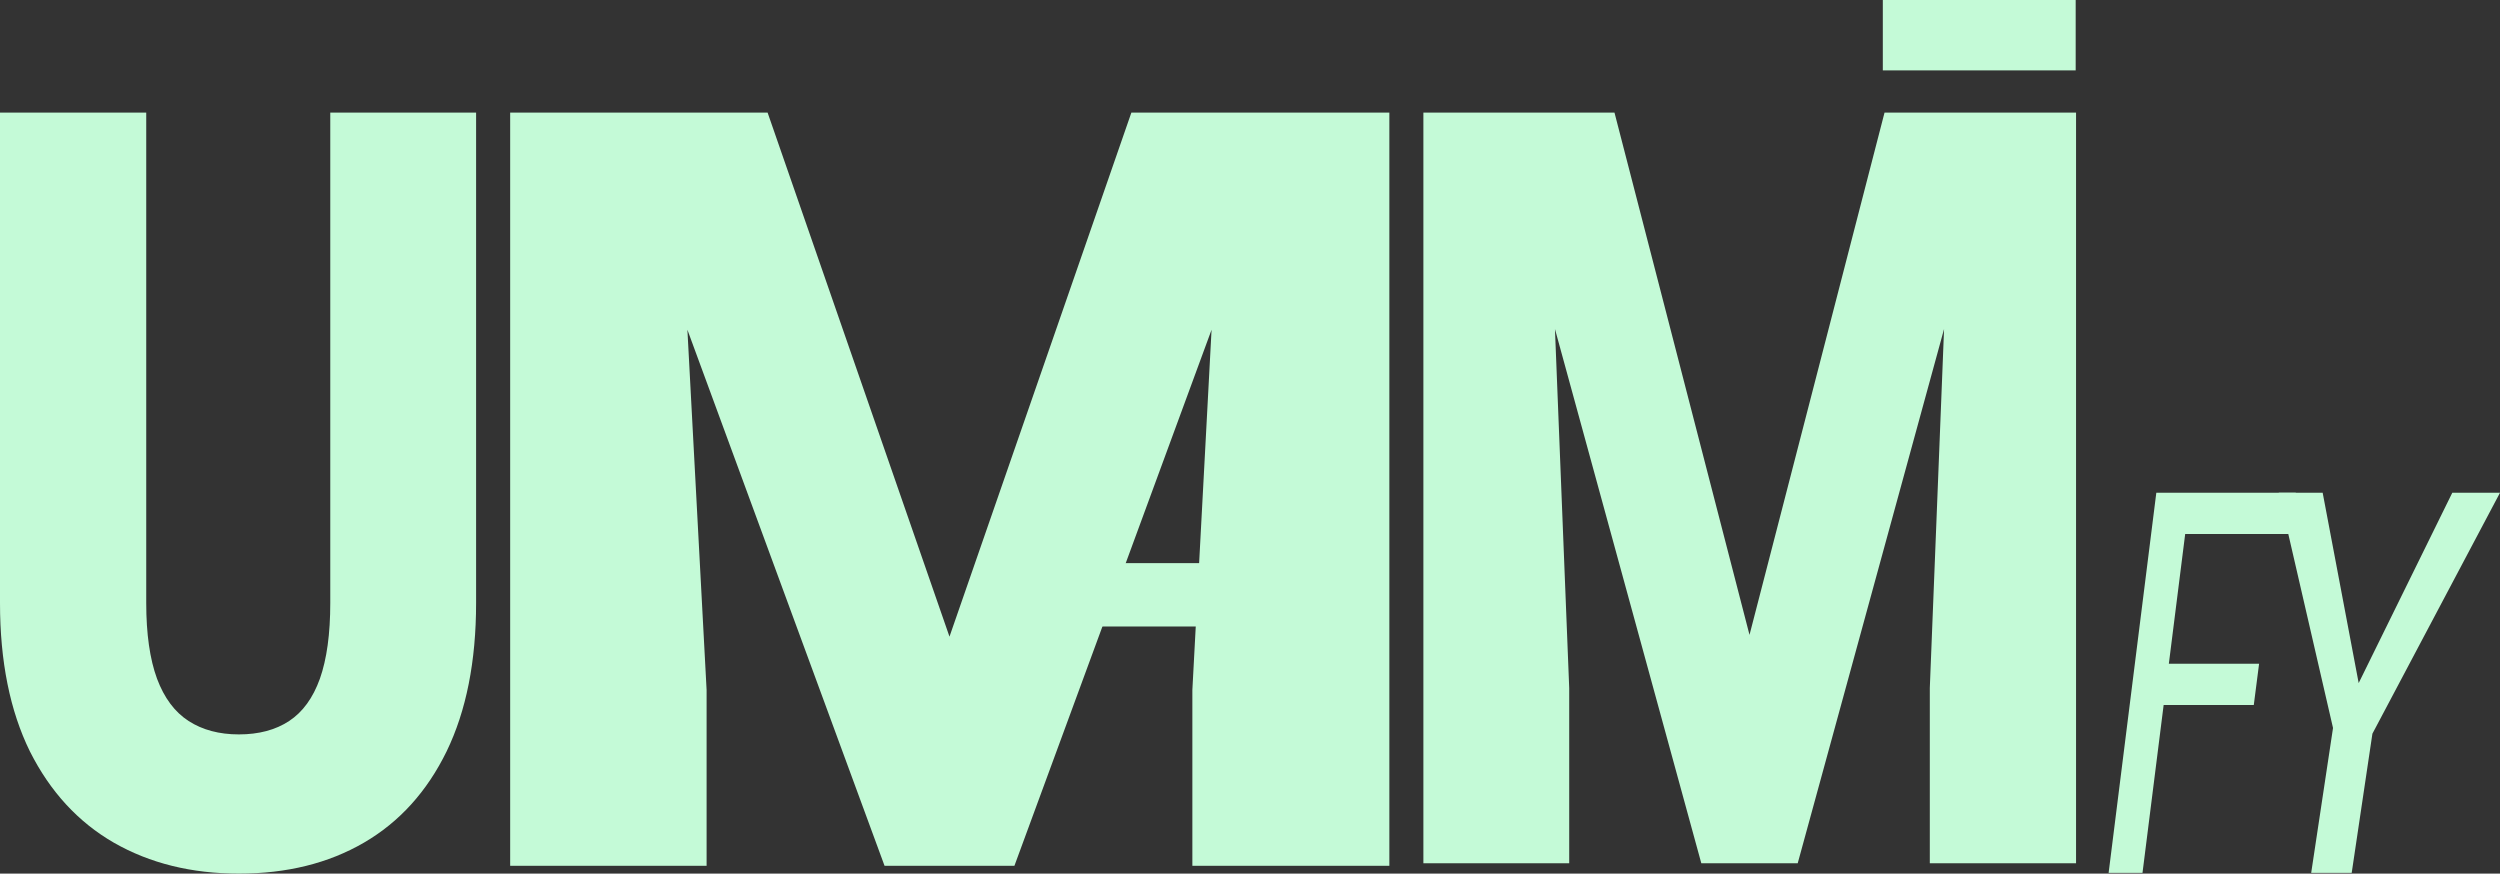 <svg width="538" height="188" viewBox="0 0 538 188" fill="none" xmlns="http://www.w3.org/2000/svg">
<rect x="0" y="0" width="538" height="188" fill="#333333" stroke="none"/>
<path d="M499.838 106.039L507.587 146.995L527.733 106.039H538L510.541 157.895L506.086 187.84H497.368L502.066 156.659L490.395 106.039H499.838Z" fill="#C4FAD7"/>
<path d="M471.37 106.039L461.066 187.84H453.775L464.039 106.039H471.37ZM486.155 142.838L485.015 151.715H464.202L465.342 142.838H486.155ZM494.056 106.039L492.916 114.915H468.804L469.945 106.039H494.056Z" fill="#C4FAD7"/>
<path d="M321.869 24.238H347.439L376.494 136.63L405.55 24.238H431.12L386.865 185.781H366.124L321.869 24.238ZM306.313 24.238H332.776L337.694 148.058V185.781H306.313V24.238ZM420.212 24.238H446.765V185.781H415.295V148.058L420.212 24.238Z" fill="#C4FAD7"/>
<path d="M130.744 24.238H165.188L204.329 137.009L243.469 24.238H277.913L218.299 186.326H190.358L130.744 24.238ZM109.789 24.238H145.437L152.061 148.476V186.326H109.789V24.238ZM263.22 24.238H298.989V186.326H256.597V148.476L263.22 24.238Z" fill="#C4FAD7"/>
<path d="M71.075 24.238H102.456V129.751C102.456 142.326 100.34 152.977 96.108 161.705C91.876 170.359 85.946 176.905 78.317 181.343C70.688 185.781 61.718 188 51.407 188C41.215 188 32.245 185.781 24.496 181.343C16.808 176.905 10.788 170.359 6.437 161.705C2.146 152.977 0 142.326 0 129.751V24.238H31.47V129.751C31.47 136.408 32.245 141.845 33.794 146.061C35.344 150.203 37.609 153.236 40.589 155.159C43.569 157.082 47.175 158.044 51.407 158.044C55.698 158.044 59.304 157.082 62.224 155.159C65.145 153.236 67.35 150.203 68.84 146.061C70.33 141.845 71.075 136.408 71.075 129.751V24.238Z" fill="#C4FAD7"/>
<rect x="231.851" y="121.187" width="34.178" height="13.634" fill="#C4FAD7"/>
<rect x="405.183" width="41.502" height="15.148" fill="#C4FAD7"/>
</svg>
